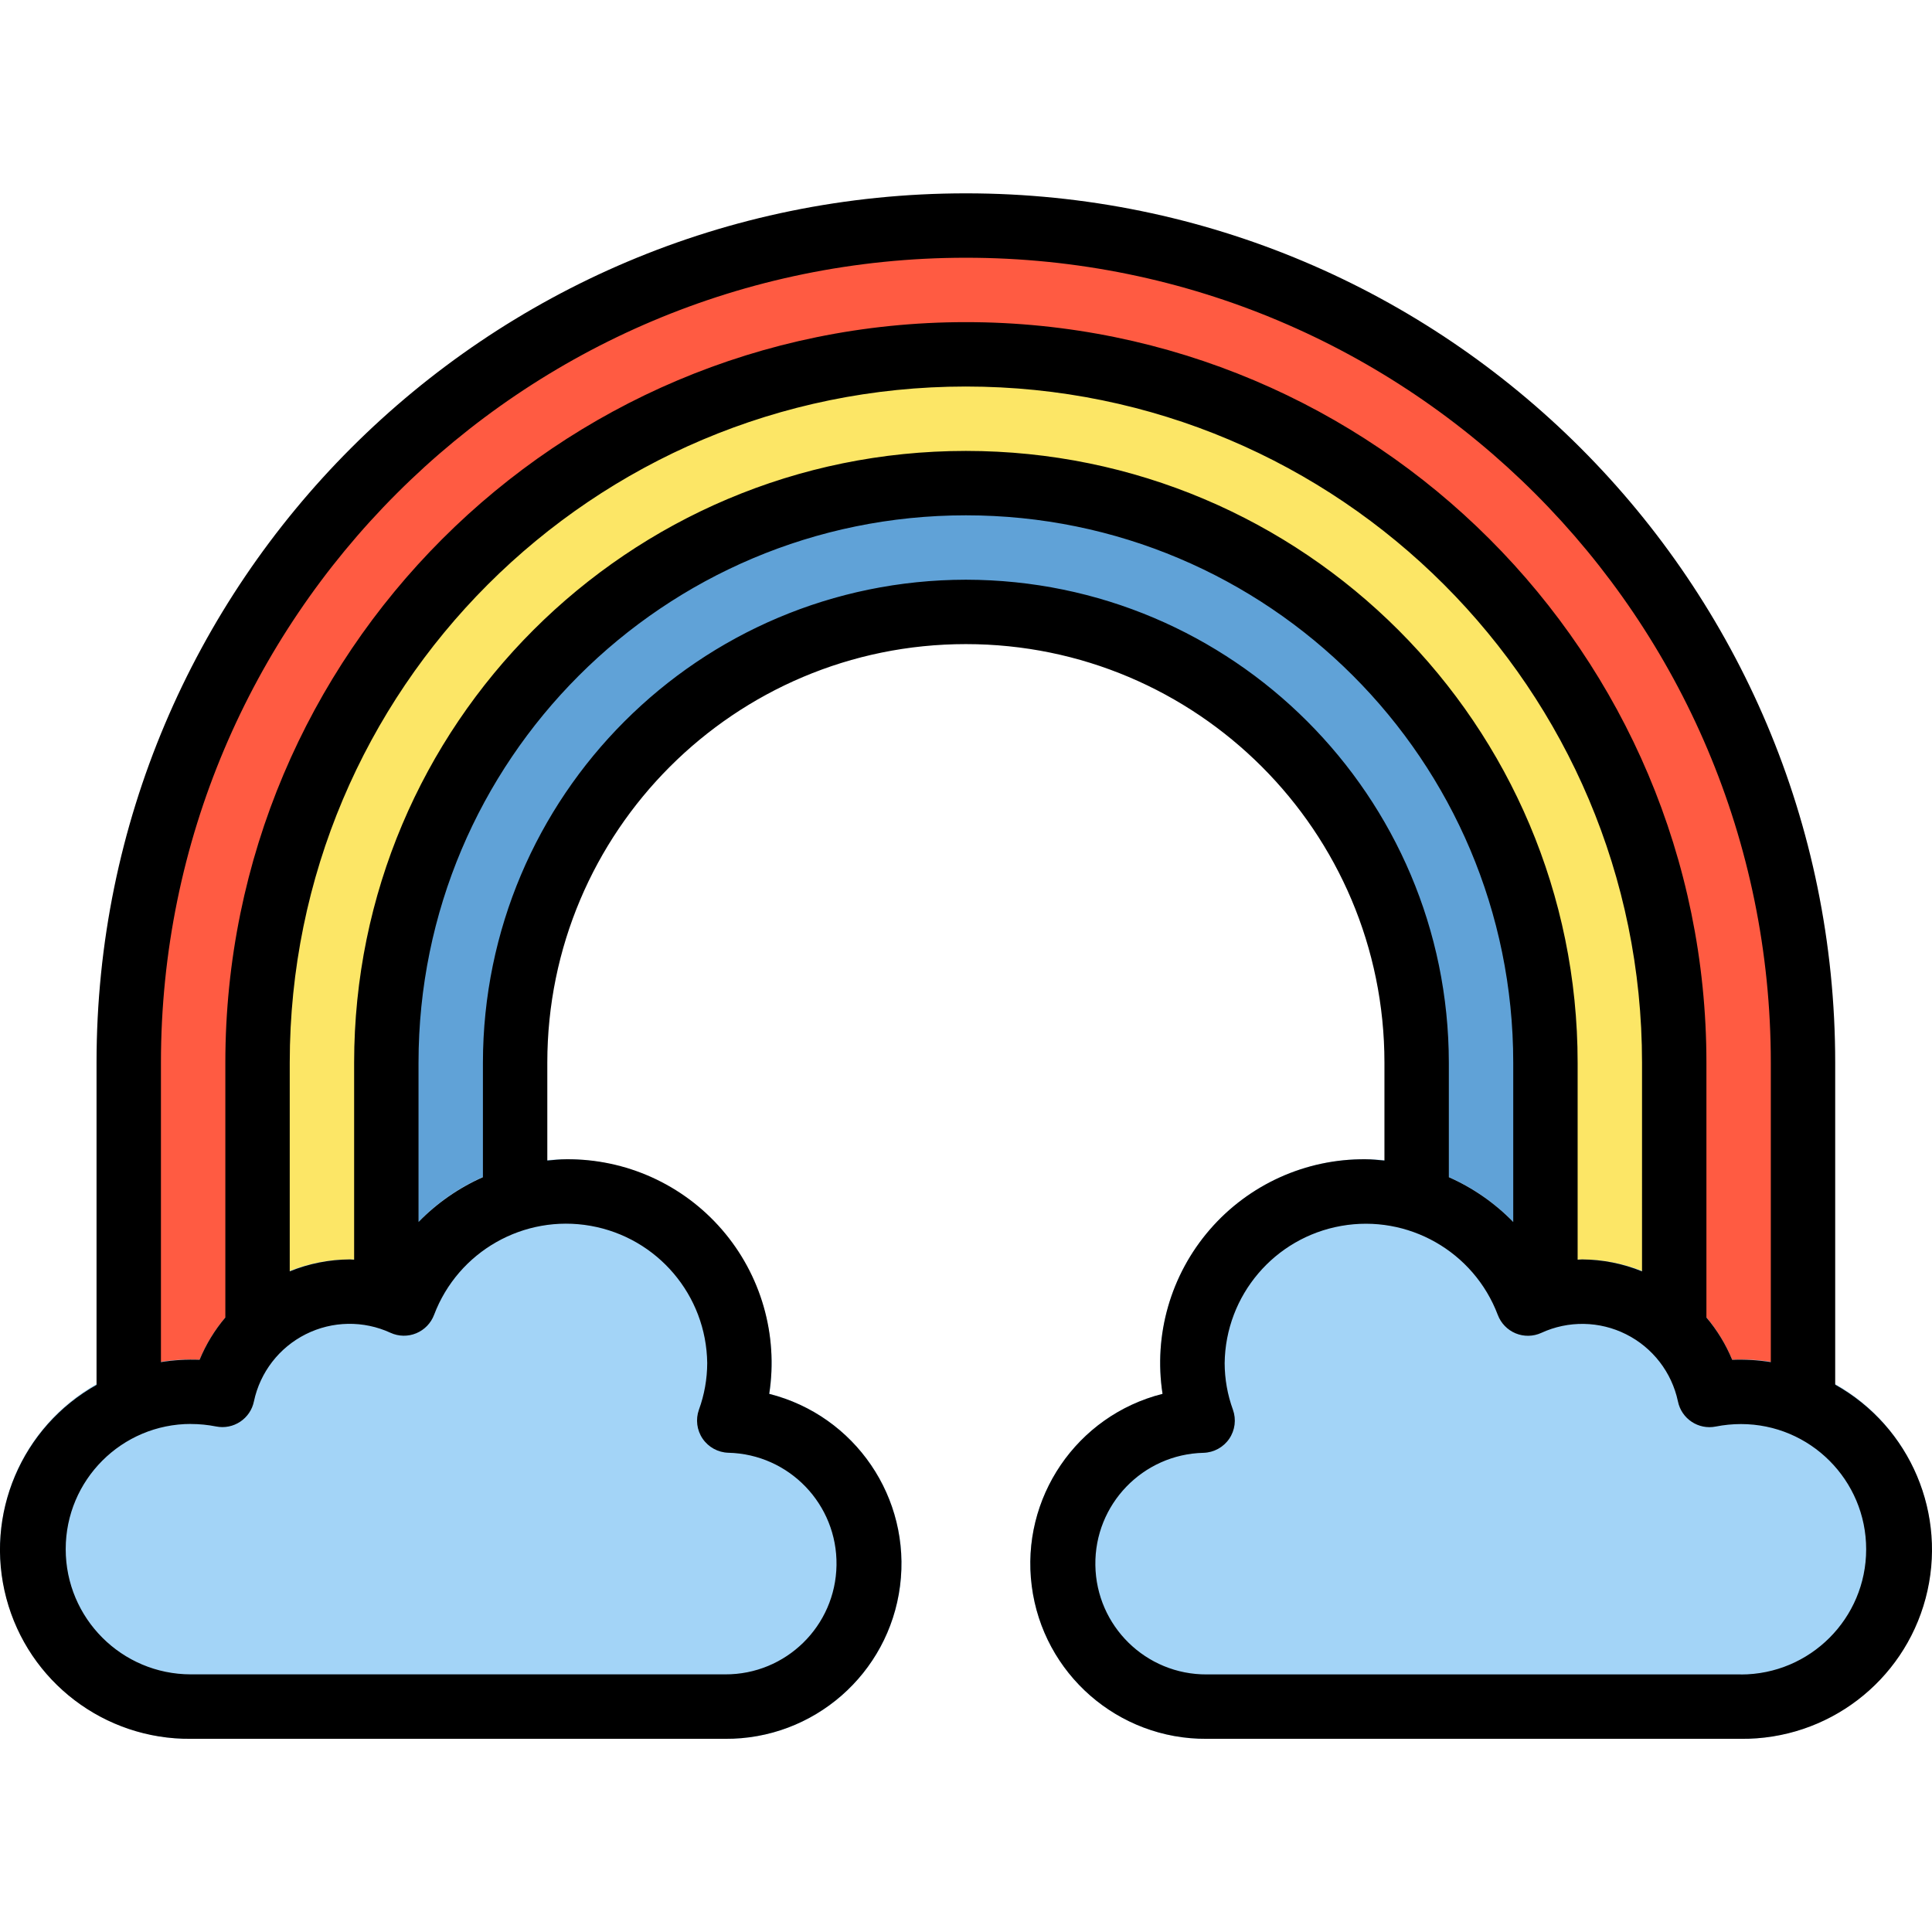 <svg height="480pt" viewBox="0 -48 480.039 480" width="480pt" xmlns="http://www.w3.org/2000/svg"><path d="m239.988 8.02c-114.875 0-208 93.125-208 208v80h96v-80c0-61.855 50.145-112 112-112 61.859 0 112 50.145 112 112v80h96v-80c0-114.875-93.125-208-208-208zm0 0" fill="#ff5b42"/><path d="m239.988 40.02c-97.199 0-176 78.797-176 176v80h64v-80c0-61.855 50.145-112 112-112 61.859 0 112 50.145 112 112v80h64v-80c0-97.203-78.797-176-176-176zm0 0" fill="#fce666"/><path d="m239.988 72.02c-79.527 0-144 64.473-144 144v80h32v-80c0-61.855 50.145-112 112-112 61.859 0 112 50.145 112 112v80h32v-80c0-79.527-64.469-144-144-144zm0 0" fill="#60a2d7"/><g fill="#a3d4f7"><path d="m7.988 336.906c.094 21.695 17.754 39.207 39.449 39.113h132.688c19.418 0 35.238-15.59 35.531-35.004.289-19.414-15.059-35.469-34.465-36.051 1.66-4.578 2.516-9.41 2.527-14.281-.184-20.73-15.113-38.387-35.523-42.016-20.41-3.629-40.508 7.797-47.828 27.191-8.934-4.102-19.246-3.918-28.027.5-8.777 4.418-15.07 12.594-17.094 22.211-2.57-.523-5.184-.789-7.809-.797-21.703-.094-39.367 17.43-39.449 39.133zm0 0"/><path d="m180.133 384.02h-132.695c-17.16.105-33.02-9.129-41.402-24.102-8.383-14.973-7.961-33.316 1.098-47.891 9.055-14.574 25.32-23.07 42.457-22.184 6.258-15.086 20.98-24.926 37.312-24.938 3.125 0 6.238.367 9.281 1.09 11.367-20.148 34.855-30.141 57.258-24.355 22.398 5.789 38.109 25.91 38.293 49.043-.004 2.551-.203 5.102-.594 7.625 21.352 5.395 35.309 25.891 32.504 47.734-2.805 21.848-21.488 38.152-43.512 37.977zm-132.695-78.223c-17.184 0-31.113 13.93-31.113 31.109 0 17.184 13.93 31.113 31.113 31.113h132.695c15.113.086 27.469-12.023 27.688-27.137.223-15.109-11.777-27.574-26.887-27.926-2.559-.078-4.93-1.375-6.375-3.488-1.441-2.117-1.785-4.797-.922-7.211 1.352-3.707 2.047-7.625 2.059-11.574-.207-16.852-12.371-31.172-28.965-34.105s-32.926 6.348-38.902 22.105c-.777 2.078-2.383 3.738-4.434 4.59-2.051.848-4.363.805-6.379-.117-6.711-3.094-14.465-2.965-21.066.348-6.605 3.312-11.344 9.449-12.879 16.676-.879 4.32-5.094 7.117-9.418 6.246-2.047-.41-4.125-.621-6.215-.629zm0 0"/><path d="m432.543 297.797c-2.625.008-5.238.277-7.809.797-2.023-9.617-8.316-17.789-17.098-22.211-8.777-4.418-19.09-4.602-28.023-.5-7.32-19.395-27.418-30.82-47.828-27.191s-35.34 21.285-35.523 42.016c.012 4.871.867 9.703 2.527 14.281-19.191.863-34.219 16.824-33.934 36.031.289 19.207 15.789 34.711 35 35h132.688c21.602 0 39.109-17.512 39.109-39.113s-17.508-39.109-39.109-39.109zm0 0"/><path d="m432.543 384.02h-132.695c-22.02.164-40.695-16.141-43.496-37.984-2.801-21.84 11.152-42.332 32.504-47.727-2.266-14.668 2.027-29.59 11.742-40.812 9.711-11.223 23.863-17.613 38.703-17.477 18.426.043 35.414 9.957 44.512 25.977 3.043-.723 6.156-1.09 9.281-1.09 16.328.02 31.039 9.855 37.297 24.938 17.137-.887 33.398 7.609 42.457 22.184 9.059 14.574 9.477 32.918 1.094 47.891-8.383 14.973-24.242 24.207-41.398 24.102zm-93.242-128c-19.238-.078-34.91 15.426-35.039 34.664.012 3.949.707 7.867 2.055 11.574l3.723 10.402-11.016.32c-15.109.352-27.109 12.816-26.891 27.926.223 15.113 12.578 27.223 27.688 27.137h132.723c17.18 0 31.109-13.93 31.109-31.113 0-17.18-13.93-31.109-31.109-31.109-2.098 0-4.188.207-6.242.617l-7.824 1.598-1.598-7.816c-1.535-7.227-6.273-13.363-12.879-16.676s-14.355-3.438-21.066-.348l-7.801 3.578-3.016-8.051c-5.176-13.637-18.23-22.664-32.816-22.703zm0 0"/></g><path d="m47.438 384.02h132.695c22.02.164 40.695-16.141 43.496-37.984 2.801-21.84-11.152-42.332-32.504-47.727 2.266-14.668-2.027-29.59-11.742-40.812-9.711-11.223-23.863-17.613-38.703-17.477-1.602 0-3.137.176-4.691.32v-24.32c0-57.438 46.562-104 104-104s104 46.562 104 104v24.32c-1.551-.145-3.102-.32-4.688-.32-14.84-.137-28.992 6.254-38.703 17.477-9.715 11.223-14.008 26.145-11.742 40.812-21.352 5.395-35.305 25.887-32.504 47.727 2.801 21.844 21.477 38.148 43.496 37.984h132.695c21.48.23 40.383-14.133 45.91-34.891 5.531-20.758-3.715-42.621-22.465-53.109v-80c0-119.293-96.703-216-216-216-119.293 0-216 96.707-216 216v80h.105c-18.758 10.461-28.031 32.312-22.523 53.07 5.508 20.762 24.391 35.141 45.867 34.93zm192.551-288c-66.242.074-119.922 53.758-120 120v28.457c-5.992 2.656-11.422 6.434-16 11.129v-39.586c0-75.109 60.891-136 136-136 75.113 0 136 60.891 136 136v39.586c-4.574-4.695-10.004-8.473-16-11.129v-28.457c-.074-66.242-53.754-119.926-120-120zm168 171.855c-4.73-1.93-9.785-2.938-14.895-2.969-.375 0-.734.059-1.105.066v-48.953c0-83.945-68.051-152-152-152-83.945 0-152 68.055-152 152v48.953c-.367 0-.727-.066-1.102-.066-5.109.031-10.168 1.039-14.898 2.969v-51.855c0-92.785 75.219-168 168-168 92.785 0 168 75.215 168 168zm24.555 100.145h-132.695c-15.113.086-27.469-12.023-27.688-27.137-.223-15.109 11.777-27.574 26.887-27.926 2.559-.078 4.93-1.375 6.375-3.488 1.441-2.117 1.785-4.797.922-7.211-1.352-3.707-2.047-7.625-2.059-11.574.207-16.852 12.371-31.172 28.965-34.105s32.926 6.348 38.898 22.105c.781 2.078 2.387 3.738 4.438 4.59 2.051.848 4.359.805 6.379-.117 6.711-3.094 14.465-2.965 21.066.348 6.605 3.312 11.344 9.449 12.879 16.676.879 4.32 5.09 7.117 9.414 6.246 2.059-.406 4.148-.613 6.242-.613 17.184 0 31.113 13.93 31.113 31.109 0 17.184-13.93 31.113-31.113 31.113zm-392.555-152c0-110.457 89.543-200 200-200s200 89.543 200 200v74.398c-3.172-.504-6.387-.695-9.598-.566-1.574-3.816-3.734-7.363-6.402-10.512v-63.32c0-101.621-82.379-184-184-184-101.617 0-184 82.379-184 184v63.312c-2.668 3.148-4.824 6.695-6.398 10.512-3.211-.129-6.426.062-9.602.574zm7.449 89.777c2.094 0 4.184.207 6.242.613 4.324.871 8.535-1.926 9.414-6.246 1.535-7.227 6.273-13.363 12.879-16.676 6.602-3.312 14.355-3.441 21.066-.348 2.016.922 4.328.965 6.379.113 2.051-.848 3.656-2.508 4.438-4.586 5.973-15.758 22.305-25.039 38.898-22.105s28.758 17.254 28.965 34.105c-.012 3.949-.707 7.863-2.059 11.574-.863 2.414-.52 5.094.922 7.207 1.445 2.117 3.816 3.414 6.375 3.492 15.109.352 27.109 12.816 26.887 27.926-.219 15.109-12.574 27.223-27.688 27.137h-132.719c-17.184 0-31.113-13.93-31.113-31.113s13.93-31.109 31.113-31.109zm0 0"/></svg>